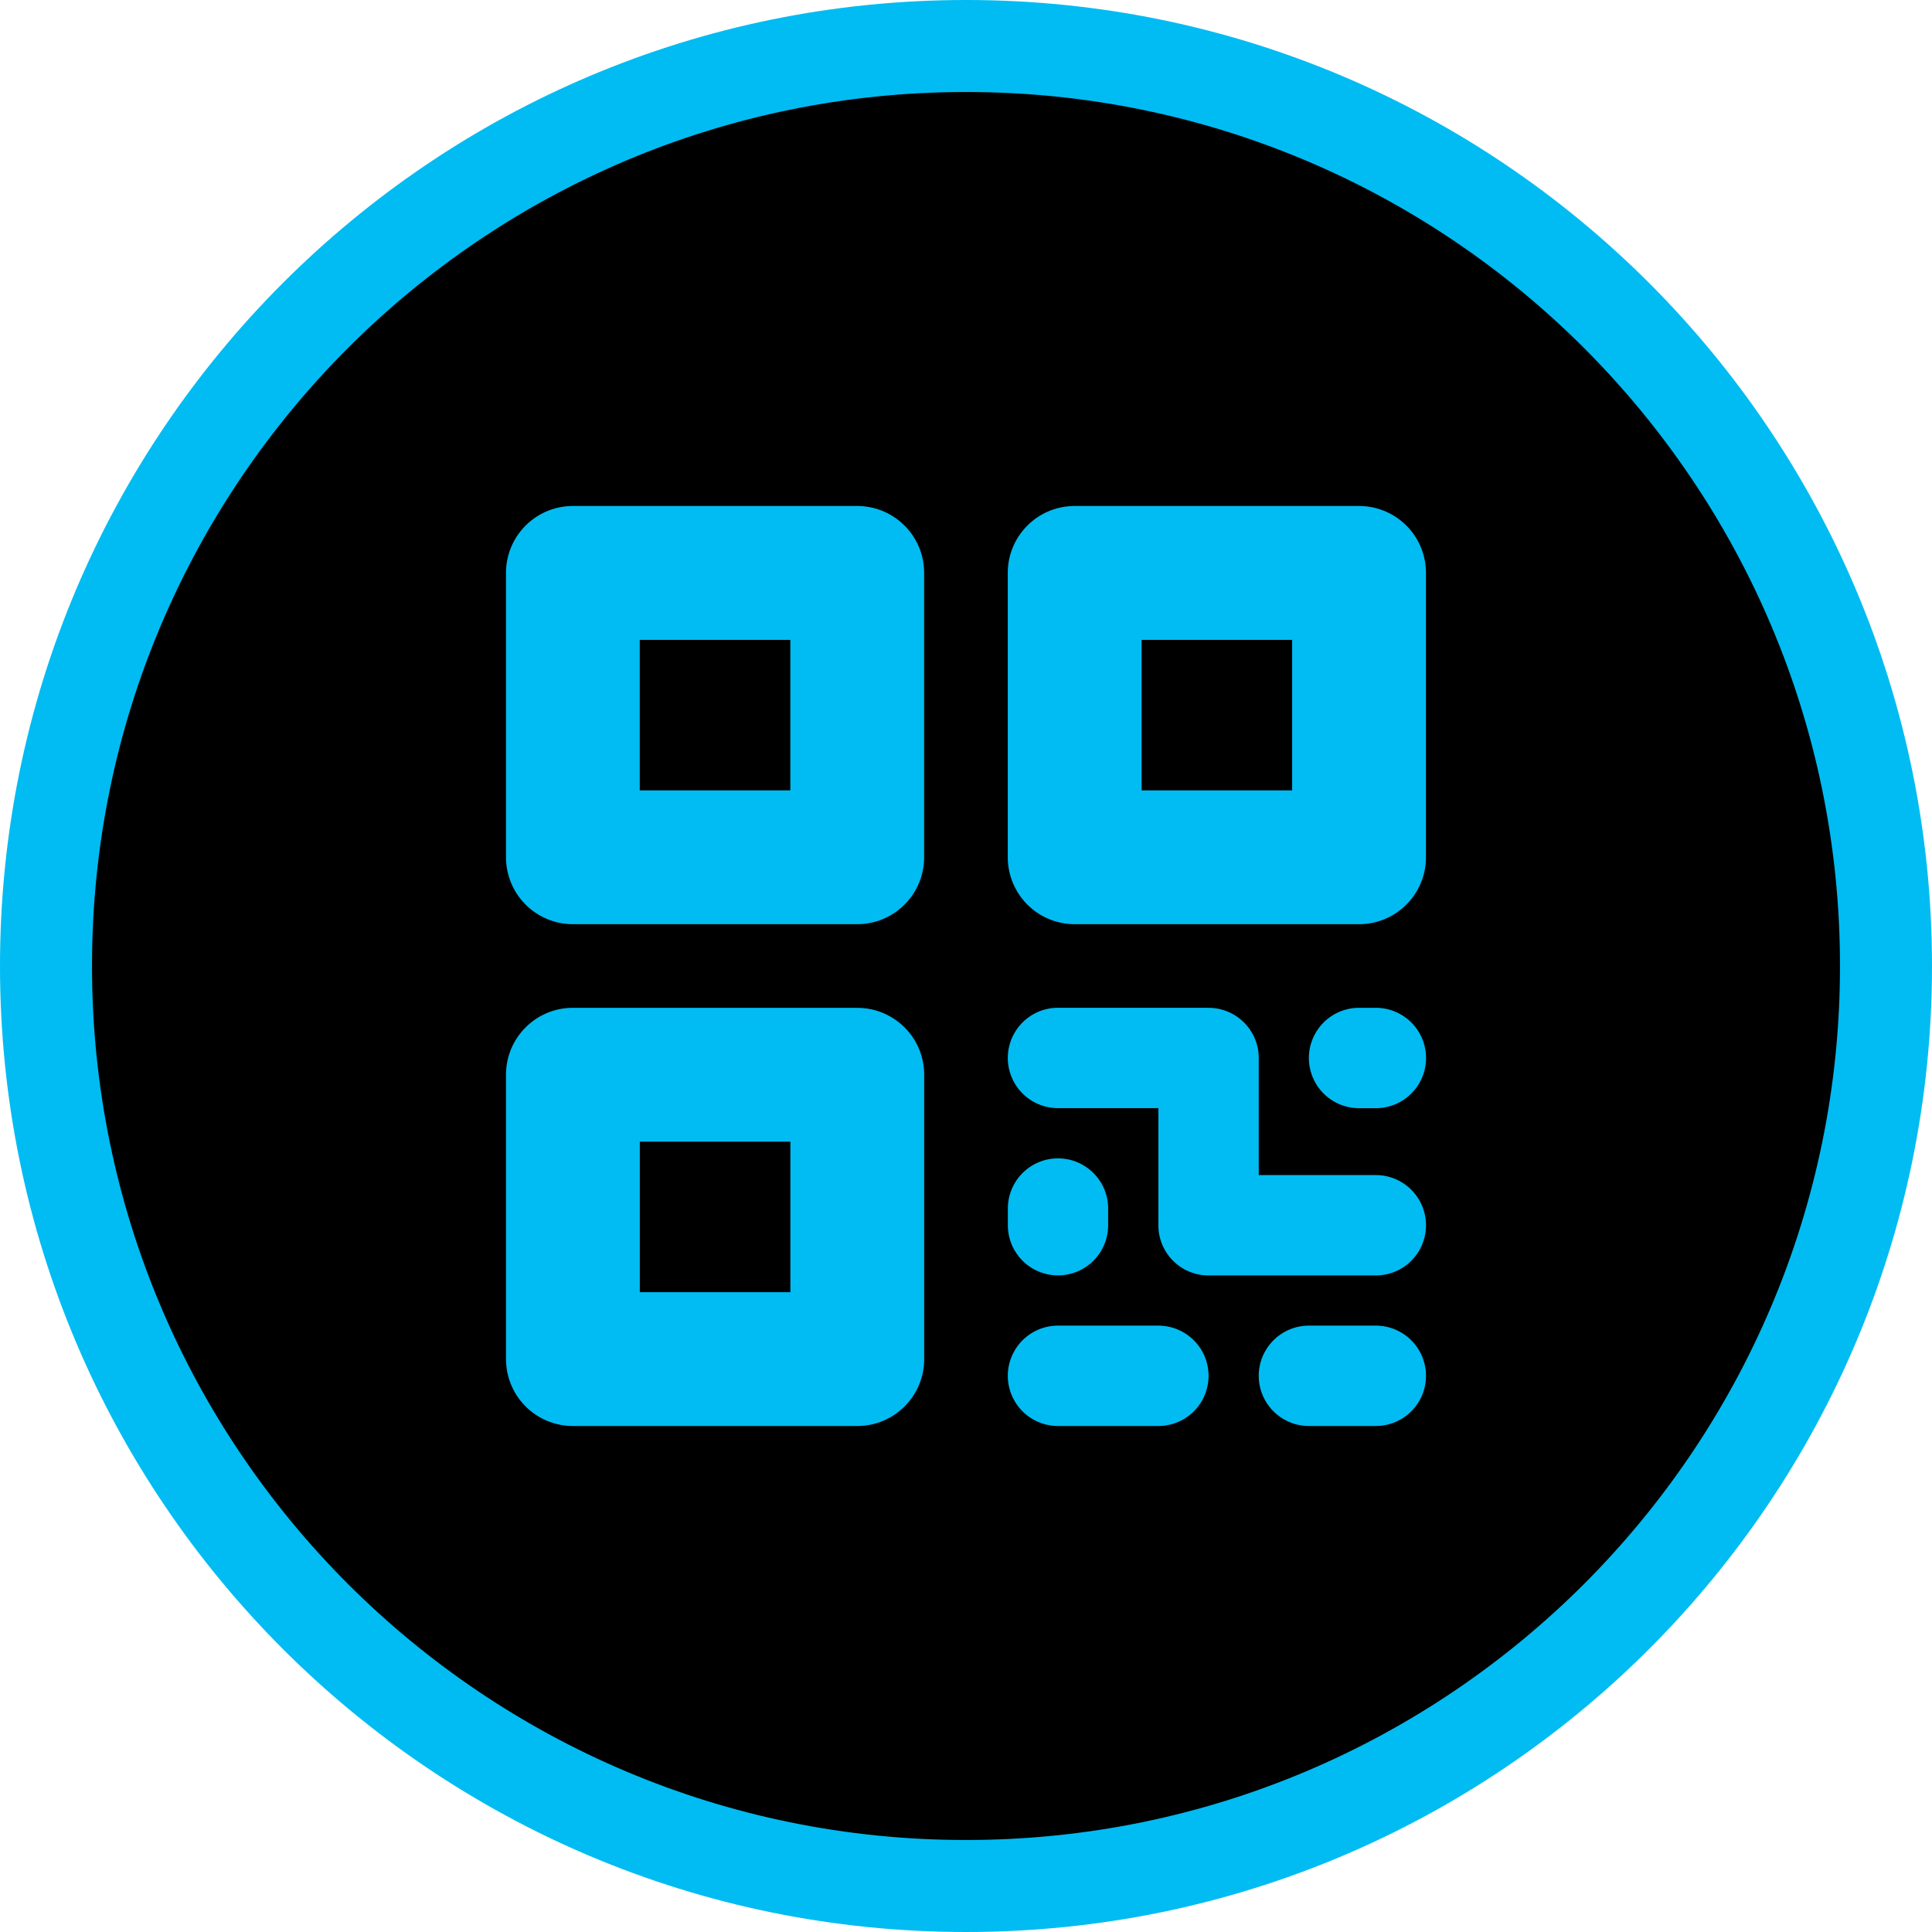 <svg xmlns="http://www.w3.org/2000/svg" width="42" height="42" viewBox="0 0 42 42">
    <g fill="none" fill-rule="evenodd">
        <circle cx="21" cy="21" r="20" fill="#000"/>
        <path fill="#00BCF2" d="M21 0c11.598 0 21 9.402 21 21s-9.402 21-21 21S0 32.598 0 21 9.402 0 21 0zm0 2C10.507 2 2 10.507 2 21s8.507 19 19 19 19-8.507 19-19S31.493 2 21 2z"/>
        <path fill="#00BCF2" d="M18.636 21.91c.804 0 1.455.65 1.455 1.454v6.181c0 .804-.651 1.455-1.455 1.455h-6.181A1.455 1.455 0 0 1 11 29.545v-6.181c0-.804.651-1.455 1.455-1.455h6.181zm6.546 6.908a1.09 1.09 0 0 1 0 2.182H23a1.09 1.09 0 1 1 0-2.182h2.182zm4.727 0a1.09 1.09 0 0 1 0 2.182h-1.454a1.09 1.09 0 1 1 0-2.182h1.454zm-12.727-4h-3.273v3.273h3.273v-3.273zm9.09-2.909c.603 0 1.092.489 1.092 1.091v2.545h2.545a1.09 1.09 0 0 1 0 2.182h-3.636a1.09 1.09 0 0 1-1.091-1.09V24.09H23a1.09 1.09 0 1 1 0-2.182h3.273zM23 25.182c.602 0 1.09.488 1.09 1.09v.364a1.09 1.09 0 1 1-2.18 0v-.363c0-.603.488-1.091 1.09-1.091zm6.91-3.273a1.09 1.09 0 1 1 0 2.182h-.365a1.09 1.09 0 0 1 0-2.182h.364zM18.635 11c.804 0 1.455.651 1.455 1.455v6.181c0 .804-.651 1.455-1.455 1.455h-6.181A1.455 1.455 0 0 1 11 18.636v-6.181c0-.804.651-1.455 1.455-1.455h6.181zm10.91 0c.803 0 1.454.651 1.454 1.455v6.181c0 .804-.651 1.455-1.455 1.455h-6.181a1.455 1.455 0 0 1-1.455-1.455v-6.181c0-.804.651-1.455 1.455-1.455h6.181zm-12.364 2.91h-3.273v3.272h3.273v-3.273zm10.909 0h-3.273v3.272h3.273v-3.273z"/>
    </g>
</svg>
